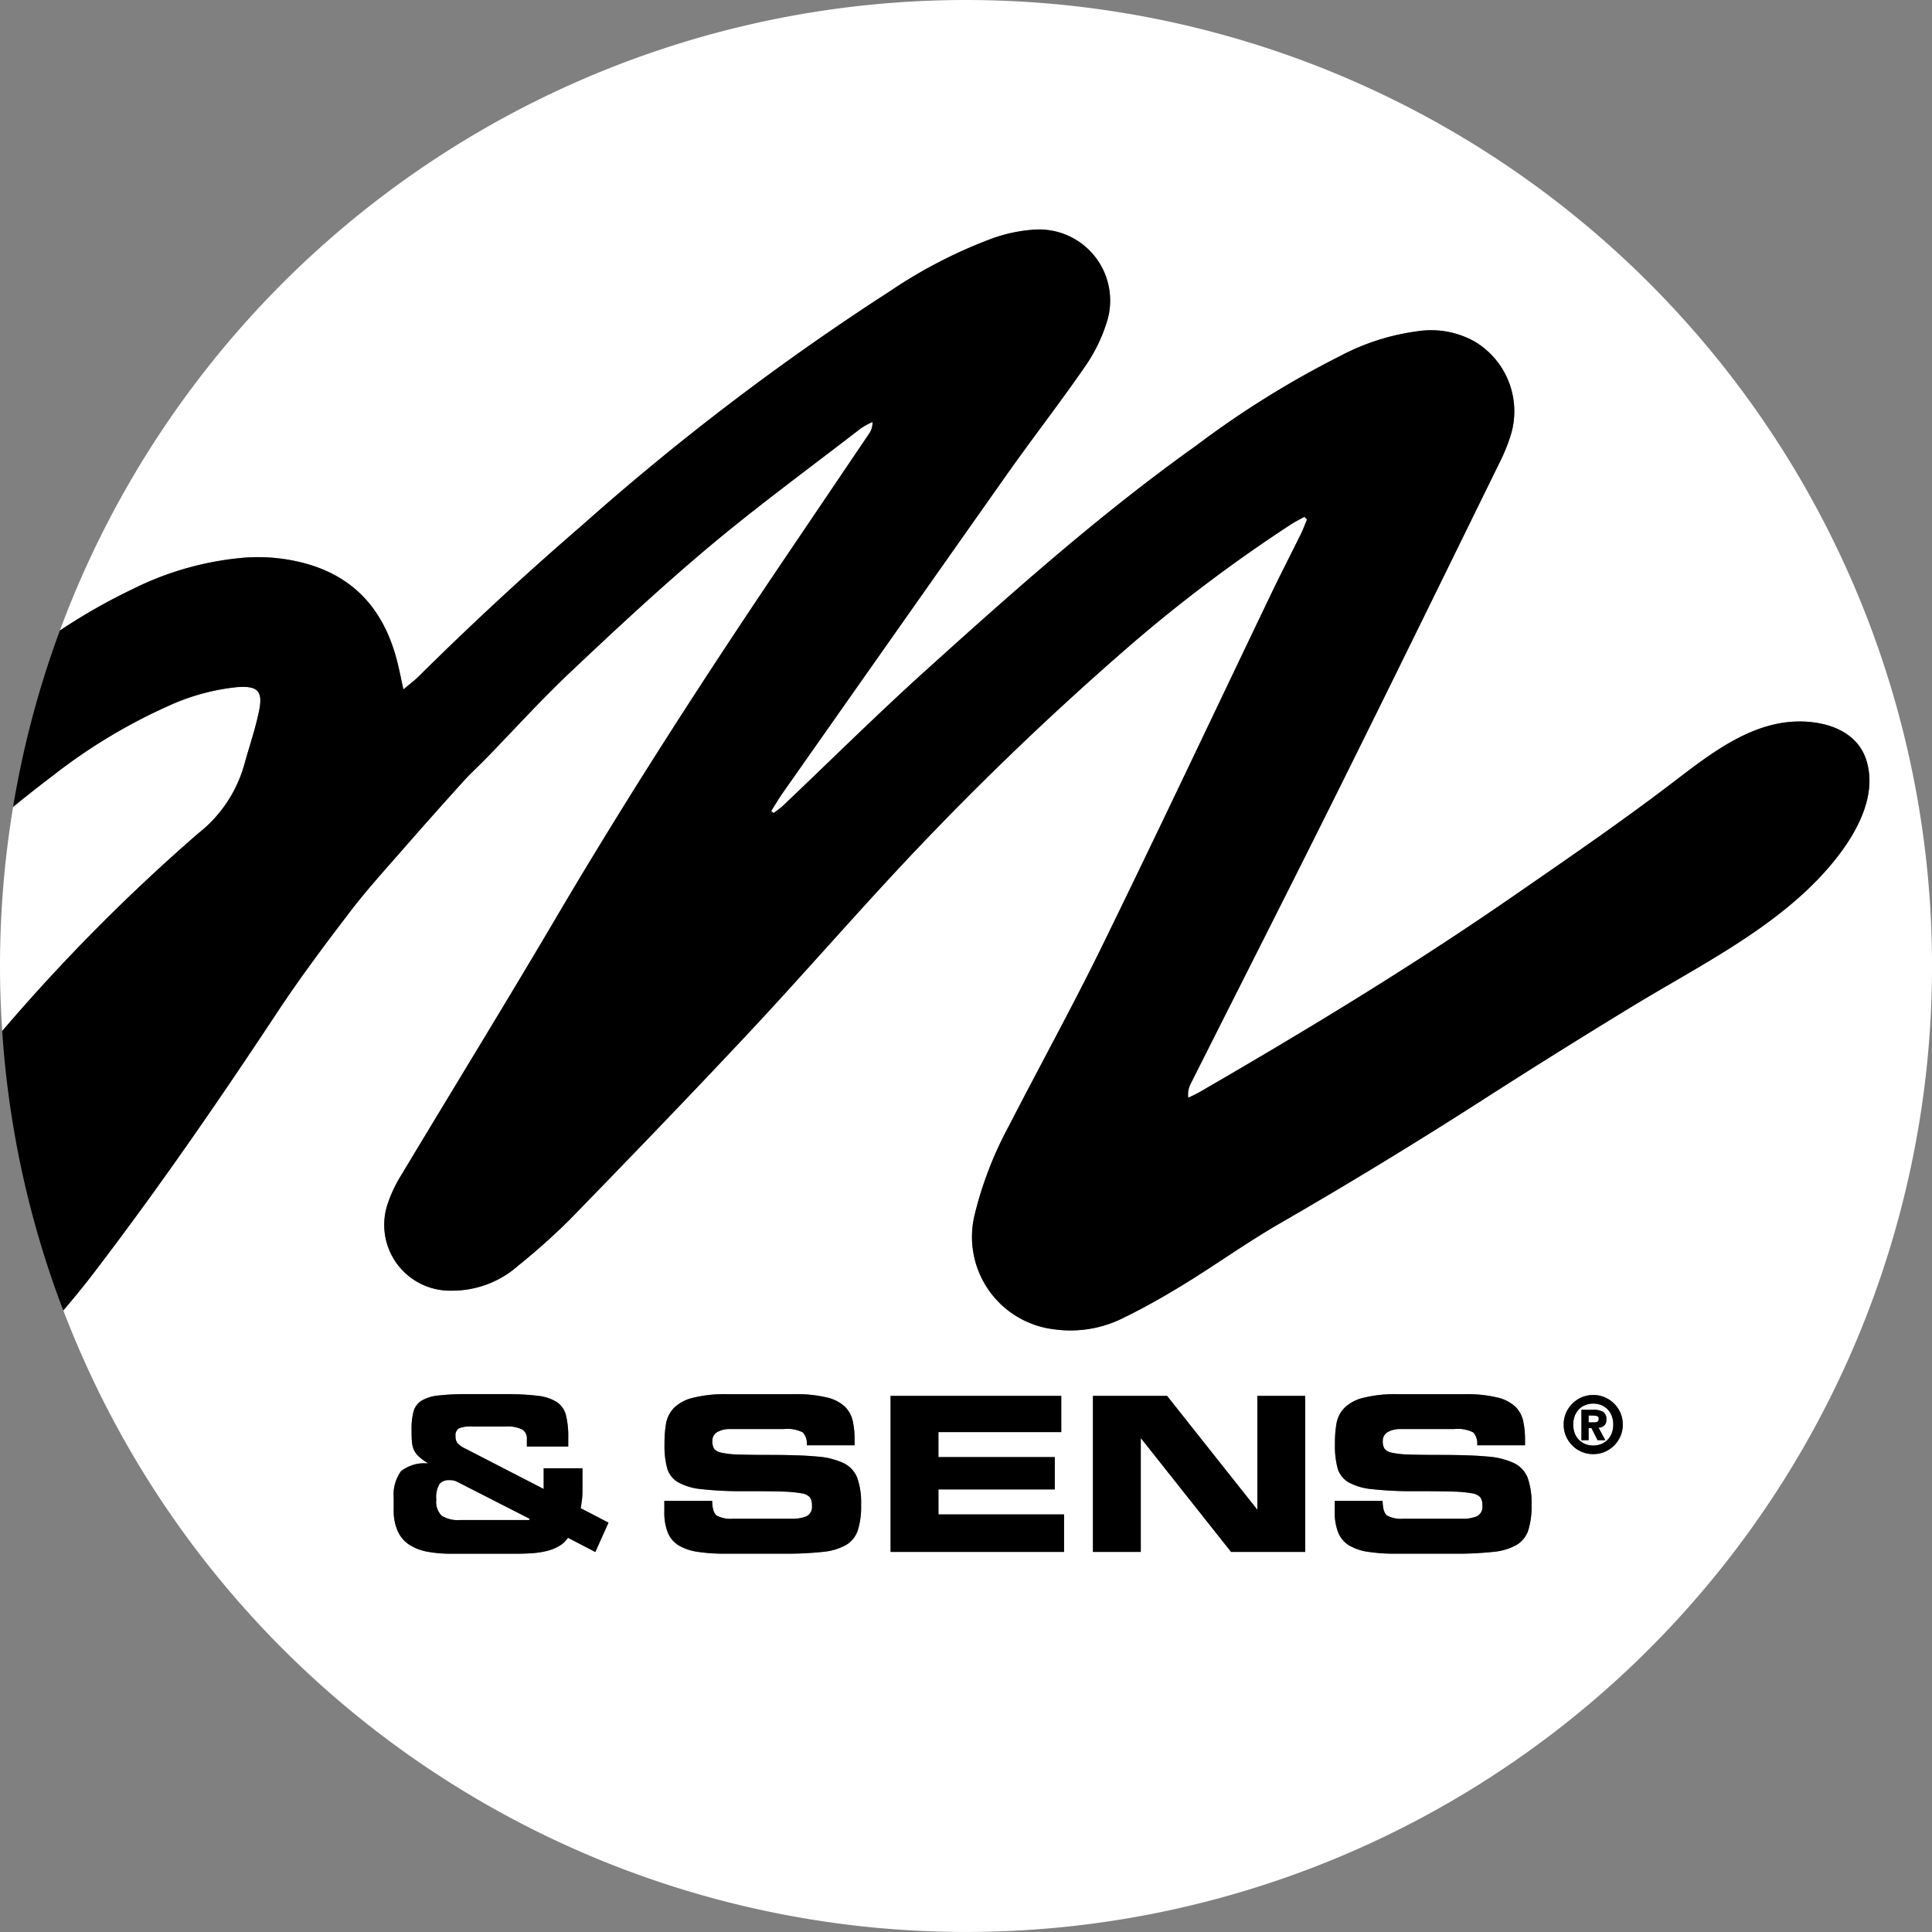<svg xmlns="http://www.w3.org/2000/svg" width="172.299" height="172.3" viewBox="0 0 172.299 172.3">
  <rect x="0" y="0" width="172.299" height="172.3" fill="#808080" stroke="none"/>
  <g id="Logo" transform="translate(-160.724 -1012.292)">
    <g id="Groupe_2725" data-name="Groupe 2725" transform="translate(160.724 1012.293)">
      <g id="Groupe_2726" data-name="Groupe 2726" transform="translate(0)">
        <path id="Tracé_1660" data-name="Tracé 1660" d="M-893.642,2015.876a1.18,1.18,0,0,0-.371-.05h-.378v.607h.521a.468.468,0,0,0,.286-.072.316.316,0,0,0,.093-.264A.209.209,0,0,0-893.642,2015.876Z" transform="translate(1036.067 -1889.587)" fill="#fff"/>
        <path id="Tracé_1661" data-name="Tracé 1661" d="M-1046.187,2024.4a1.055,1.055,0,0,0-.846.336,2.348,2.348,0,0,0-.288,1.413,1.717,1.717,0,0,0,.491,1.431,2.715,2.715,0,0,0,1.624.375h6.111c.065,0,.1-.038.1-.116l-6.553-3.344A1.527,1.527,0,0,0-1046.187,2024.4Z" transform="translate(1086.231 -1892.401)" fill="#fff"/>
        <path id="Tracé_1662" data-name="Tracé 1662" d="M-1016.467,1827.966a86.18,86.18,0,0,0-80.809,56.23,52.257,52.257,0,0,1,6.474-3.688,27.4,27.4,0,0,1,10.086-2.82,16.194,16.194,0,0,1,5.355.531c4.514,1.246,7.051,4.335,8.171,8.745.187.738.331,1.487.55,2.481.583-.49.982-.782,1.33-1.127q7.087-7.033,14.652-13.55A224.736,224.736,0,0,1-1023.2,1853.9a42.951,42.951,0,0,1,9.1-4.684,13.719,13.719,0,0,1,3.776-.779,6.338,6.338,0,0,1,6.394,8.318,14.585,14.585,0,0,1-1.957,3.945c-2.234,3.229-4.645,6.335-6.913,9.543q-10,14.151-19.949,28.345c-.387.55-.729,1.132-1.091,1.7l.21.182a9.321,9.321,0,0,0,.8-.613c4.257-4.039,8.425-8.177,12.78-12.107,7.753-7,15.552-13.948,24.076-20.02a84.166,84.166,0,0,1,12.808-7.984,20.4,20.4,0,0,1,6.957-2.241,7.966,7.966,0,0,1,5.089.905,7.243,7.243,0,0,1,3.179,8.53,16.069,16.069,0,0,1-.893,2.178c-4.806,9.79-9.593,19.589-14.449,29.354-4.342,8.731-8.763,17.422-13.143,26.134a2.036,2.036,0,0,0-.216,1.255c.351-.175.712-.334,1.05-.53,9.4-5.44,18.692-11.071,27.632-17.242,4.757-3.284,9.55-6.564,14.152-10.057,3.762-2.856,7.893-6.306,12.954-5.645,2.1.274,4.044,1.285,4.7,3.428,1.363,4.485-2.958,9.463-6.025,12.183-4.393,3.9-9.774,6.622-14.766,9.652q-6.863,4.168-13.618,8.515-8.844,5.676-17.952,10.925c-2.878,1.661-5.59,3.607-8.423,5.35-1.768,1.088-3.58,2.121-5.445,3.029a10.478,10.478,0,0,1-6.2,1.046,8.3,8.3,0,0,1-7.092-10.3,32.939,32.939,0,0,1,3.049-7.865c2.767-5.384,5.694-10.688,8.352-16.124,5.093-10.421,10.04-20.914,15.057-31.372.839-1.75,1.734-3.474,2.59-5.215.215-.437.384-.9.573-1.348l-.238-.237c-.412.233-.839.443-1.233.7a134.5,134.5,0,0,0-13.861,10.38,270.756,270.756,0,0,0-22.016,21.28c-4.231,4.583-8.34,9.28-12.6,13.831-5.214,5.561-10.511,11.045-15.825,16.51a59.506,59.506,0,0,1-4.548,4.059,8.88,8.88,0,0,1-5.967,2.251,5.872,5.872,0,0,1-5.657-7.866,12.3,12.3,0,0,1,1.2-2.486c4.613-7.686,9.31-15.322,13.86-23.045,6.22-10.558,12.862-20.844,19.7-31q4.065-6.038,8.152-12.061a1.66,1.66,0,0,0,.284-1.011,6.872,6.872,0,0,0-1.007.543c-4.5,3.474-9.092,6.833-13.446,10.479-4.282,3.586-8.378,7.4-12.443,11.239-2.653,2.5-5.1,5.215-7.651,7.83-.612.629-1.27,1.215-1.858,1.866q-2.731,3.025-5.419,6.09c-1.609,1.845-3.263,3.661-4.748,5.6-2.241,2.935-4.461,5.9-6.5,8.975-5.249,7.945-10.652,15.782-16.439,23.345-.853,1.116-1.744,2.2-2.656,3.266a86.178,86.178,0,0,0,80.505,55.431,86.15,86.15,0,0,0,86.15-86.15A86.15,86.15,0,0,0-1016.467,1827.966Zm-33.056,138.4-2.441-1.269a2.4,2.4,0,0,1-.808.75,4.1,4.1,0,0,1-1.1.432,7.976,7.976,0,0,1-1.259.192q-.654.049-1.461.048h-5.747a11.469,11.469,0,0,1-2.182-.183,4.452,4.452,0,0,1-1.6-.624,2.844,2.844,0,0,1-1.029-1.211,4.577,4.577,0,0,1-.355-1.922v-1.076a3.545,3.545,0,0,1,.653-2.344,3.343,3.343,0,0,1,2.364-.692v-.038a5,5,0,0,1-.8-.6,1.846,1.846,0,0,1-.413-.567,2.152,2.152,0,0,1-.173-.682q-.038-.384-.038-1.1a5.962,5.962,0,0,1,.183-1.663,1.652,1.652,0,0,1,.7-.942,3.594,3.594,0,0,1,1.479-.462,21.742,21.742,0,0,1,2.652-.125h3.306a22.2,22.2,0,0,1,2.98.154,3.928,3.928,0,0,1,1.662.557,2.008,2.008,0,0,1,.8,1.143,7.808,7.808,0,0,1,.211,2.047v.769h-3.69v-.672a.921.921,0,0,0-.433-.856,3.04,3.04,0,0,0-1.47-.259h-2.94a2.967,2.967,0,0,0-1.21.163.7.7,0,0,0-.308.683,1.024,1.024,0,0,0,.163.633,2.43,2.43,0,0,0,.759.52l6.938,3.574v-1.844h3.459v1.96a6.912,6.912,0,0,1-.038.788c-.026.218-.058.448-.1.691l-.019.115,2.48,1.288Zm23.4-1.912a2.412,2.412,0,0,1-1.037,1.288,5.2,5.2,0,0,1-2.047.615,30.361,30.361,0,0,1-3.556.163h-5.17a15.3,15.3,0,0,1-2.527-.173,4.533,4.533,0,0,1-1.653-.577,2.394,2.394,0,0,1-.952-1.134,4.84,4.84,0,0,1-.307-1.864v-.961h4.266q.019,1.037.413,1.317a2.636,2.636,0,0,0,1.432.278h5.228a3.3,3.3,0,0,0,1.345-.221.936.936,0,0,0,.48-.952,1.221,1.221,0,0,0-.182-.74,1.238,1.238,0,0,0-.749-.356,10.841,10.841,0,0,0-1.653-.153q-1.087-.039-3.412-.038a31.582,31.582,0,0,1-3.873-.183,5.3,5.3,0,0,1-2.094-.625,2.15,2.15,0,0,1-.942-1.22,7.629,7.629,0,0,1-.24-2.162,10.207,10.207,0,0,1,.144-1.893,2.7,2.7,0,0,1,.682-1.326,3.576,3.576,0,0,1,1.692-.913,11.766,11.766,0,0,1,3.094-.327h5.958a11.687,11.687,0,0,1,2.883.288,3.532,3.532,0,0,1,1.624.817,2.583,2.583,0,0,1,.7,1.249,7.691,7.691,0,0,1,.172,1.759v.442h-4.266a1.478,1.478,0,0,0-.346-1.144,3.09,3.09,0,0,0-1.73-.3h-4.728a2.229,2.229,0,0,0-1.182.269.888.888,0,0,0-.432.807,1.218,1.218,0,0,0,.153.673,1.064,1.064,0,0,0,.645.355,7.656,7.656,0,0,0,1.479.163q.99.039,2.816.039,2.73,0,4.238.144a6.717,6.717,0,0,1,2.373.586,2.462,2.462,0,0,1,1.211,1.307,6.671,6.671,0,0,1,.345,2.4A7.061,7.061,0,0,1-1026.124,1964.457Zm18.4,1.912h-15.472v-13.915h15.222v3.229h-10.955v2.229h10.378v2.883h-10.378v2.229h11.2Zm21.506,0h-6.611l-8.015-10.109h-.038v10.109h-4.267v-13.915h6.612l8.015,10.109h.038v-10.109h4.267Zm19.883-1.912a2.413,2.413,0,0,1-1.038,1.288,5.2,5.2,0,0,1-2.048.615,30.359,30.359,0,0,1-3.555.163h-5.17a15.294,15.294,0,0,1-2.527-.173,4.53,4.53,0,0,1-1.653-.577,2.4,2.4,0,0,1-.952-1.134,4.844,4.844,0,0,1-.307-1.864v-.961h4.266q.019,1.037.413,1.317a2.634,2.634,0,0,0,1.431.278h5.228a3.3,3.3,0,0,0,1.345-.221.935.935,0,0,0,.481-.952,1.216,1.216,0,0,0-.183-.74,1.236,1.236,0,0,0-.749-.356,10.836,10.836,0,0,0-1.653-.153q-1.086-.039-3.412-.038a31.6,31.6,0,0,1-3.873-.183,5.3,5.3,0,0,1-2.095-.625,2.155,2.155,0,0,1-.942-1.22,7.656,7.656,0,0,1-.24-2.162,10.2,10.2,0,0,1,.144-1.893,2.691,2.691,0,0,1,.682-1.326,3.576,3.576,0,0,1,1.691-.913,11.763,11.763,0,0,1,3.094-.327h5.959a11.69,11.69,0,0,1,2.883.288,3.536,3.536,0,0,1,1.624.817,2.6,2.6,0,0,1,.7,1.249,7.682,7.682,0,0,1,.173,1.759v.442h-4.267a1.478,1.478,0,0,0-.346-1.144,3.094,3.094,0,0,0-1.73-.3h-4.728a2.226,2.226,0,0,0-1.182.269.889.889,0,0,0-.433.807,1.212,1.212,0,0,0,.154.673,1.062,1.062,0,0,0,.644.355,7.664,7.664,0,0,0,1.48.163q.99.039,2.816.039,2.729,0,4.238.144a6.708,6.708,0,0,1,2.373.586,2.459,2.459,0,0,1,1.211,1.307,6.672,6.672,0,0,1,.346,2.4A7.081,7.081,0,0,1-966.333,1964.457Zm8.242-8.429a2.656,2.656,0,0,1-.57.85,2.657,2.657,0,0,1-.849.57,2.584,2.584,0,0,1-1.017.2,2.583,2.583,0,0,1-1.017-.2,2.65,2.65,0,0,1-.849-.57,2.648,2.648,0,0,1-.571-.85,2.581,2.581,0,0,1-.2-1.016,2.585,2.585,0,0,1,.2-1.017,2.643,2.643,0,0,1,.571-.849,2.631,2.631,0,0,1,.849-.571,2.582,2.582,0,0,1,1.017-.2,2.582,2.582,0,0,1,1.017.2,2.638,2.638,0,0,1,.849.571,2.651,2.651,0,0,1,.57.849,2.582,2.582,0,0,1,.2,1.017A2.578,2.578,0,0,1-958.091,1956.027Z" transform="translate(1102.617 -1827.966)" fill="#fff"/>
        <path id="Tracé_1663" data-name="Tracé 1663" d="M-1087.517,1932.164a11.846,11.846,0,0,0,4.077-6.1c.441-1.6.99-3.181,1.322-4.8.366-1.788-.13-2.261-1.98-2.118a19.436,19.436,0,0,0-6.122,1.681,49.508,49.508,0,0,0-10.3,6.219q-1.8,1.355-3.534,2.78a86.742,86.742,0,0,0-1.17,14.192c0,1.948.07,3.88.2,5.8A166.477,166.477,0,0,1-1087.517,1932.164Z" transform="translate(1105.224 -1857.866)" fill="#fff"/>
        <path id="Tracé_1664" data-name="Tracé 1664" d="M-893.369,2014.755a1.665,1.665,0,0,0-.567-.378,1.866,1.866,0,0,0-.71-.132,1.866,1.866,0,0,0-.71.132,1.657,1.657,0,0,0-.567.378,1.672,1.672,0,0,0-.374.592,2.129,2.129,0,0,0-.132.767,2.133,2.133,0,0,0,.132.767,1.675,1.675,0,0,0,.374.592,1.671,1.671,0,0,0,.567.378,1.878,1.878,0,0,0,.71.132,1.878,1.878,0,0,0,.71-.132,1.679,1.679,0,0,0,.567-.378,1.7,1.7,0,0,0,.375-.592,2.153,2.153,0,0,0,.132-.767,2.149,2.149,0,0,0-.132-.767A1.7,1.7,0,0,0-893.369,2014.755Zm-.2,2.75h-.692l-.542-1.077h-.257v1.077h-.642v-2.711h1.048a1.656,1.656,0,0,1,.892.189.743.743,0,0,1,.285.667.711.711,0,0,1-.189.546.776.776,0,0,1-.51.189Z" transform="translate(1036.736 -1889.068)" fill="#fff"/>
      </g>
      <g id="Groupe_2725-2" data-name="Groupe 2725" transform="translate(0.198 20.47)">
        <path id="Tracé_1665" data-name="Tracé 1665" d="M-1036.281,2023.043c.038-.243.07-.474.1-.691a6.9,6.9,0,0,0,.038-.788v-1.96h-3.459v1.845l-6.938-3.574a2.439,2.439,0,0,1-.759-.519,1.026,1.026,0,0,1-.163-.634.7.7,0,0,1,.308-.683,2.965,2.965,0,0,1,1.21-.163h2.94a3.037,3.037,0,0,1,1.47.259.92.92,0,0,1,.433.856v.672h3.69v-.769a7.806,7.806,0,0,0-.211-2.047,2.008,2.008,0,0,0-.8-1.143,3.927,3.927,0,0,0-1.662-.557,22.243,22.243,0,0,0-2.98-.154h-3.305a21.759,21.759,0,0,0-2.652.125,3.6,3.6,0,0,0-1.48.462,1.651,1.651,0,0,0-.7.941,5.968,5.968,0,0,0-.183,1.662q0,.712.038,1.1a2.156,2.156,0,0,0,.173.682,1.839,1.839,0,0,0,.413.567,4.975,4.975,0,0,0,.8.6v.038a3.344,3.344,0,0,0-2.364.692,3.547,3.547,0,0,0-.653,2.344v1.077a4.577,4.577,0,0,0,.355,1.922,2.841,2.841,0,0,0,1.029,1.211,4.457,4.457,0,0,0,1.6.624,11.479,11.479,0,0,0,2.181.183h5.747q.806,0,1.461-.048a8,8,0,0,0,1.259-.192,4.086,4.086,0,0,0,1.1-.432,2.389,2.389,0,0,0,.808-.75l2.441,1.269,1.173-2.614-2.479-1.288Zm-4.671,1.173h-6.111a2.717,2.717,0,0,1-1.624-.375,1.717,1.717,0,0,1-.491-1.431,2.348,2.348,0,0,1,.288-1.413,1.055,1.055,0,0,1,.846-.336,1.526,1.526,0,0,1,.634.1l6.553,3.344C-1040.856,2024.178-1040.888,2024.216-1040.953,2024.216Z" transform="translate(1087.89 -1909.128)"/>
        <path id="Tracé_1666" data-name="Tracé 1666" d="M-1001.07,2019.142a6.724,6.724,0,0,0-2.373-.586q-1.509-.144-4.238-.144-1.826,0-2.816-.039a7.682,7.682,0,0,1-1.48-.163,1.065,1.065,0,0,1-.645-.356,1.218,1.218,0,0,1-.153-.672.888.888,0,0,1,.432-.807,2.227,2.227,0,0,1,1.182-.27h4.728a3.093,3.093,0,0,1,1.73.3,1.478,1.478,0,0,1,.346,1.144h4.266v-.442a7.678,7.678,0,0,0-.173-1.759,2.583,2.583,0,0,0-.7-1.249,3.535,3.535,0,0,0-1.624-.817,11.693,11.693,0,0,0-2.883-.288h-5.958a11.758,11.758,0,0,0-3.095.327,3.575,3.575,0,0,0-1.691.913,2.692,2.692,0,0,0-.682,1.326,10.187,10.187,0,0,0-.145,1.893,7.63,7.63,0,0,0,.241,2.162,2.15,2.15,0,0,0,.942,1.22,5.3,5.3,0,0,0,2.095.625,31.549,31.549,0,0,0,3.873.183q2.325,0,3.412.038a10.868,10.868,0,0,1,1.653.153,1.237,1.237,0,0,1,.749.356,1.221,1.221,0,0,1,.182.74.936.936,0,0,1-.48.952,3.3,3.3,0,0,1-1.345.22h-5.227a2.634,2.634,0,0,1-1.432-.278q-.394-.278-.413-1.316h-4.266v.961a4.844,4.844,0,0,0,.307,1.864,2.4,2.4,0,0,0,.952,1.134,4.534,4.534,0,0,0,1.653.577,15.339,15.339,0,0,0,2.527.173h5.17a30.3,30.3,0,0,0,3.556-.163,5.2,5.2,0,0,0,2.047-.615,2.413,2.413,0,0,0,1.037-1.288,7.064,7.064,0,0,0,.3-2.3,6.674,6.674,0,0,0-.345-2.4A2.463,2.463,0,0,0-1001.07,2019.142Z" transform="translate(1076.107 -1909.128)"/>
        <path id="Tracé_1667" data-name="Tracé 1667" d="M-982.764,2021.562h10.378v-2.883h-10.378v-2.229h10.955v-3.229h-15.222v13.915h15.472v-3.344h-11.2Z" transform="translate(1066.257 -1909.203)"/>
        <path id="Tracé_1668" data-name="Tracé 1668" d="M-945.51,2023.33h-.038l-8.015-10.109h-6.612v13.915h4.267v-10.109h.038l8.015,10.109h6.611v-13.915h-4.267Z" transform="translate(1057.447 -1909.203)"/>
        <path id="Tracé_1669" data-name="Tracé 1669" d="M-912.094,2019.142a6.717,6.717,0,0,0-2.374-.586q-1.509-.144-4.237-.144-1.826,0-2.816-.039a7.682,7.682,0,0,1-1.48-.163,1.062,1.062,0,0,1-.644-.356,1.21,1.21,0,0,1-.154-.672.889.889,0,0,1,.433-.807,2.226,2.226,0,0,1,1.182-.27h4.728a3.1,3.1,0,0,1,1.73.3,1.479,1.479,0,0,1,.346,1.144h4.266v-.442a7.671,7.671,0,0,0-.173-1.759,2.593,2.593,0,0,0-.7-1.249,3.538,3.538,0,0,0-1.624-.817,11.7,11.7,0,0,0-2.883-.288h-5.959a11.751,11.751,0,0,0-3.094.327,3.576,3.576,0,0,0-1.691.913,2.689,2.689,0,0,0-.682,1.326,10.188,10.188,0,0,0-.144,1.893,7.656,7.656,0,0,0,.24,2.162,2.154,2.154,0,0,0,.942,1.22,5.3,5.3,0,0,0,2.095.625,31.563,31.563,0,0,0,3.873.183q2.325,0,3.412.038a10.866,10.866,0,0,1,1.653.153,1.236,1.236,0,0,1,.749.356,1.216,1.216,0,0,1,.183.74.936.936,0,0,1-.481.952,3.3,3.3,0,0,1-1.345.22h-5.228a2.633,2.633,0,0,1-1.431-.278q-.394-.278-.413-1.316h-4.266v.961a4.844,4.844,0,0,0,.307,1.864,2.4,2.4,0,0,0,.952,1.134,4.53,4.53,0,0,0,1.653.577,15.337,15.337,0,0,0,2.527.173h5.17a30.3,30.3,0,0,0,3.555-.163,5.2,5.2,0,0,0,2.048-.615,2.414,2.414,0,0,0,1.038-1.288,7.081,7.081,0,0,0,.3-2.3,6.669,6.669,0,0,0-.346-2.4A2.46,2.46,0,0,0-912.094,2019.142Z" transform="translate(1046.921 -1909.128)"/>
        <path id="Tracé_1670" data-name="Tracé 1670" d="M-893.121,2015.919a.743.743,0,0,0-.285-.668,1.656,1.656,0,0,0-.892-.189h-1.048v2.711h.642V2016.7h.257l.542,1.077h.692l-.606-1.12a.776.776,0,0,0,.51-.189A.712.712,0,0,0-893.121,2015.919Zm-.777.192a.467.467,0,0,1-.286.072h-.521v-.607h.378a1.18,1.18,0,0,1,.371.05.209.209,0,0,1,.15.22A.316.316,0,0,1-893.9,2016.111Z" transform="translate(1036.182 -1909.807)"/>
        <path id="Tracé_1671" data-name="Tracé 1671" d="M-893.2,2013.872a2.641,2.641,0,0,0-.849-.571,2.585,2.585,0,0,0-1.017-.2,2.585,2.585,0,0,0-1.017.2,2.633,2.633,0,0,0-.849.571,2.645,2.645,0,0,0-.57.849,2.586,2.586,0,0,0-.2,1.017,2.582,2.582,0,0,0,.2,1.016,2.649,2.649,0,0,0,.57.85,2.654,2.654,0,0,0,.849.57,2.585,2.585,0,0,0,1.017.2,2.584,2.584,0,0,0,1.017-.2,2.662,2.662,0,0,0,.849-.57,2.658,2.658,0,0,0,.57-.85,2.578,2.578,0,0,0,.2-1.016,2.582,2.582,0,0,0-.2-1.017A2.654,2.654,0,0,0-893.2,2013.872Zm-.214,2.632a1.7,1.7,0,0,1-.375.592,1.679,1.679,0,0,1-.567.378,1.878,1.878,0,0,1-.71.132,1.877,1.877,0,0,1-.71-.132,1.671,1.671,0,0,1-.567-.378,1.679,1.679,0,0,1-.374-.592,2.135,2.135,0,0,1-.132-.767,2.133,2.133,0,0,1,.132-.767,1.677,1.677,0,0,1,.374-.592,1.659,1.659,0,0,1,.567-.378,1.87,1.87,0,0,1,.71-.131,1.871,1.871,0,0,1,.71.131,1.667,1.667,0,0,1,.567.378,1.7,1.7,0,0,1,.375.592,2.149,2.149,0,0,1,.132.767A2.151,2.151,0,0,1-893.412,2016.5Z" transform="translate(1036.955 -1909.163)"/>
        <path id="Tracé_1672" data-name="Tracé 1672" d="M-1080.388,1928.217c2.034-3.079,4.254-6.041,6.5-8.975,1.484-1.944,3.138-3.76,4.747-5.6q2.679-3.072,5.419-6.09c.587-.651,1.245-1.237,1.857-1.866,2.546-2.615,5-5.329,7.651-7.83,4.066-3.835,8.161-7.652,12.444-11.239,4.354-3.646,8.948-7,13.446-10.479a6.863,6.863,0,0,1,1.007-.544,1.66,1.66,0,0,1-.284,1.01q-4.07,6.034-8.152,12.061c-6.841,10.161-13.482,20.447-19.7,31-4.549,7.723-9.247,15.359-13.86,23.045a12.312,12.312,0,0,0-1.2,2.486,5.872,5.872,0,0,0,5.657,7.866,8.878,8.878,0,0,0,5.967-2.251,59.461,59.461,0,0,0,4.548-4.06c5.314-5.465,10.611-10.949,15.824-16.51,4.265-4.551,8.374-9.248,12.605-13.831a270.683,270.683,0,0,1,22.016-21.28,134.508,134.508,0,0,1,13.861-10.38c.394-.26.821-.47,1.233-.7l.238.237c-.189.45-.358.911-.573,1.348-.857,1.742-1.751,3.465-2.591,5.215-5.017,10.458-9.964,20.951-15.057,31.373-2.658,5.436-5.585,10.74-8.352,16.124a32.933,32.933,0,0,0-3.049,7.865,8.3,8.3,0,0,0,7.092,10.3,10.482,10.482,0,0,0,6.2-1.046c1.865-.909,3.677-1.941,5.445-3.029,2.833-1.743,5.545-3.689,8.423-5.35q9.1-5.251,17.952-10.925,6.762-4.339,13.618-8.515c4.992-3.031,10.373-5.757,14.766-9.652,3.067-2.72,7.388-7.7,6.025-12.183-.651-2.143-2.6-3.154-4.7-3.428-5.061-.661-9.191,2.789-12.954,5.645-4.6,3.493-9.4,6.773-14.152,10.057-8.94,6.171-18.229,11.8-27.632,17.242-.339.2-.7.355-1.05.531a2.035,2.035,0,0,1,.216-1.255c4.38-8.712,8.8-17.4,13.143-26.134,4.856-9.765,9.643-19.564,14.449-29.354a16.072,16.072,0,0,0,.893-2.178,7.244,7.244,0,0,0-3.179-8.53,7.968,7.968,0,0,0-5.089-.906,20.405,20.405,0,0,0-6.957,2.241,84.148,84.148,0,0,0-12.808,7.984c-8.524,6.072-16.323,13.024-24.076,20.021-4.355,3.93-8.523,8.068-12.78,12.107a9.288,9.288,0,0,1-.8.613l-.21-.182c.362-.567.7-1.148,1.09-1.7q9.966-14.179,19.949-28.344c2.268-3.208,4.678-6.314,6.913-9.543a14.589,14.589,0,0,0,1.957-3.945,6.338,6.338,0,0,0-6.394-8.319,13.721,13.721,0,0,0-3.777.78,42.93,42.93,0,0,0-9.1,4.684,224.744,224.744,0,0,0-27.456,20.864q-7.559,6.526-14.652,13.551c-.347.345-.747.637-1.33,1.127-.219-.994-.363-1.743-.55-2.481-1.12-4.41-3.657-7.5-8.171-8.745a16.188,16.188,0,0,0-5.355-.531,27.41,27.41,0,0,0-10.087,2.82,52.246,52.246,0,0,0-6.474,3.688,85.514,85.514,0,0,0-4.171,15.727q1.738-1.422,3.534-2.78a49.518,49.518,0,0,1,10.3-6.218,19.427,19.427,0,0,1,6.122-1.681c1.849-.142,2.346.331,1.98,2.118-.333,1.624-.881,3.2-1.322,4.8a11.85,11.85,0,0,1-4.077,6.1,166.386,166.386,0,0,0-17.508,17.647,85.706,85.706,0,0,0,5.446,24.924c.911-1.066,1.8-2.15,2.656-3.266C-1091.039,1944-1085.637,1936.162-1080.388,1928.217Z" transform="translate(1104.929 -1858.429)"/>
      </g>
    </g>
  </g>
</svg>
